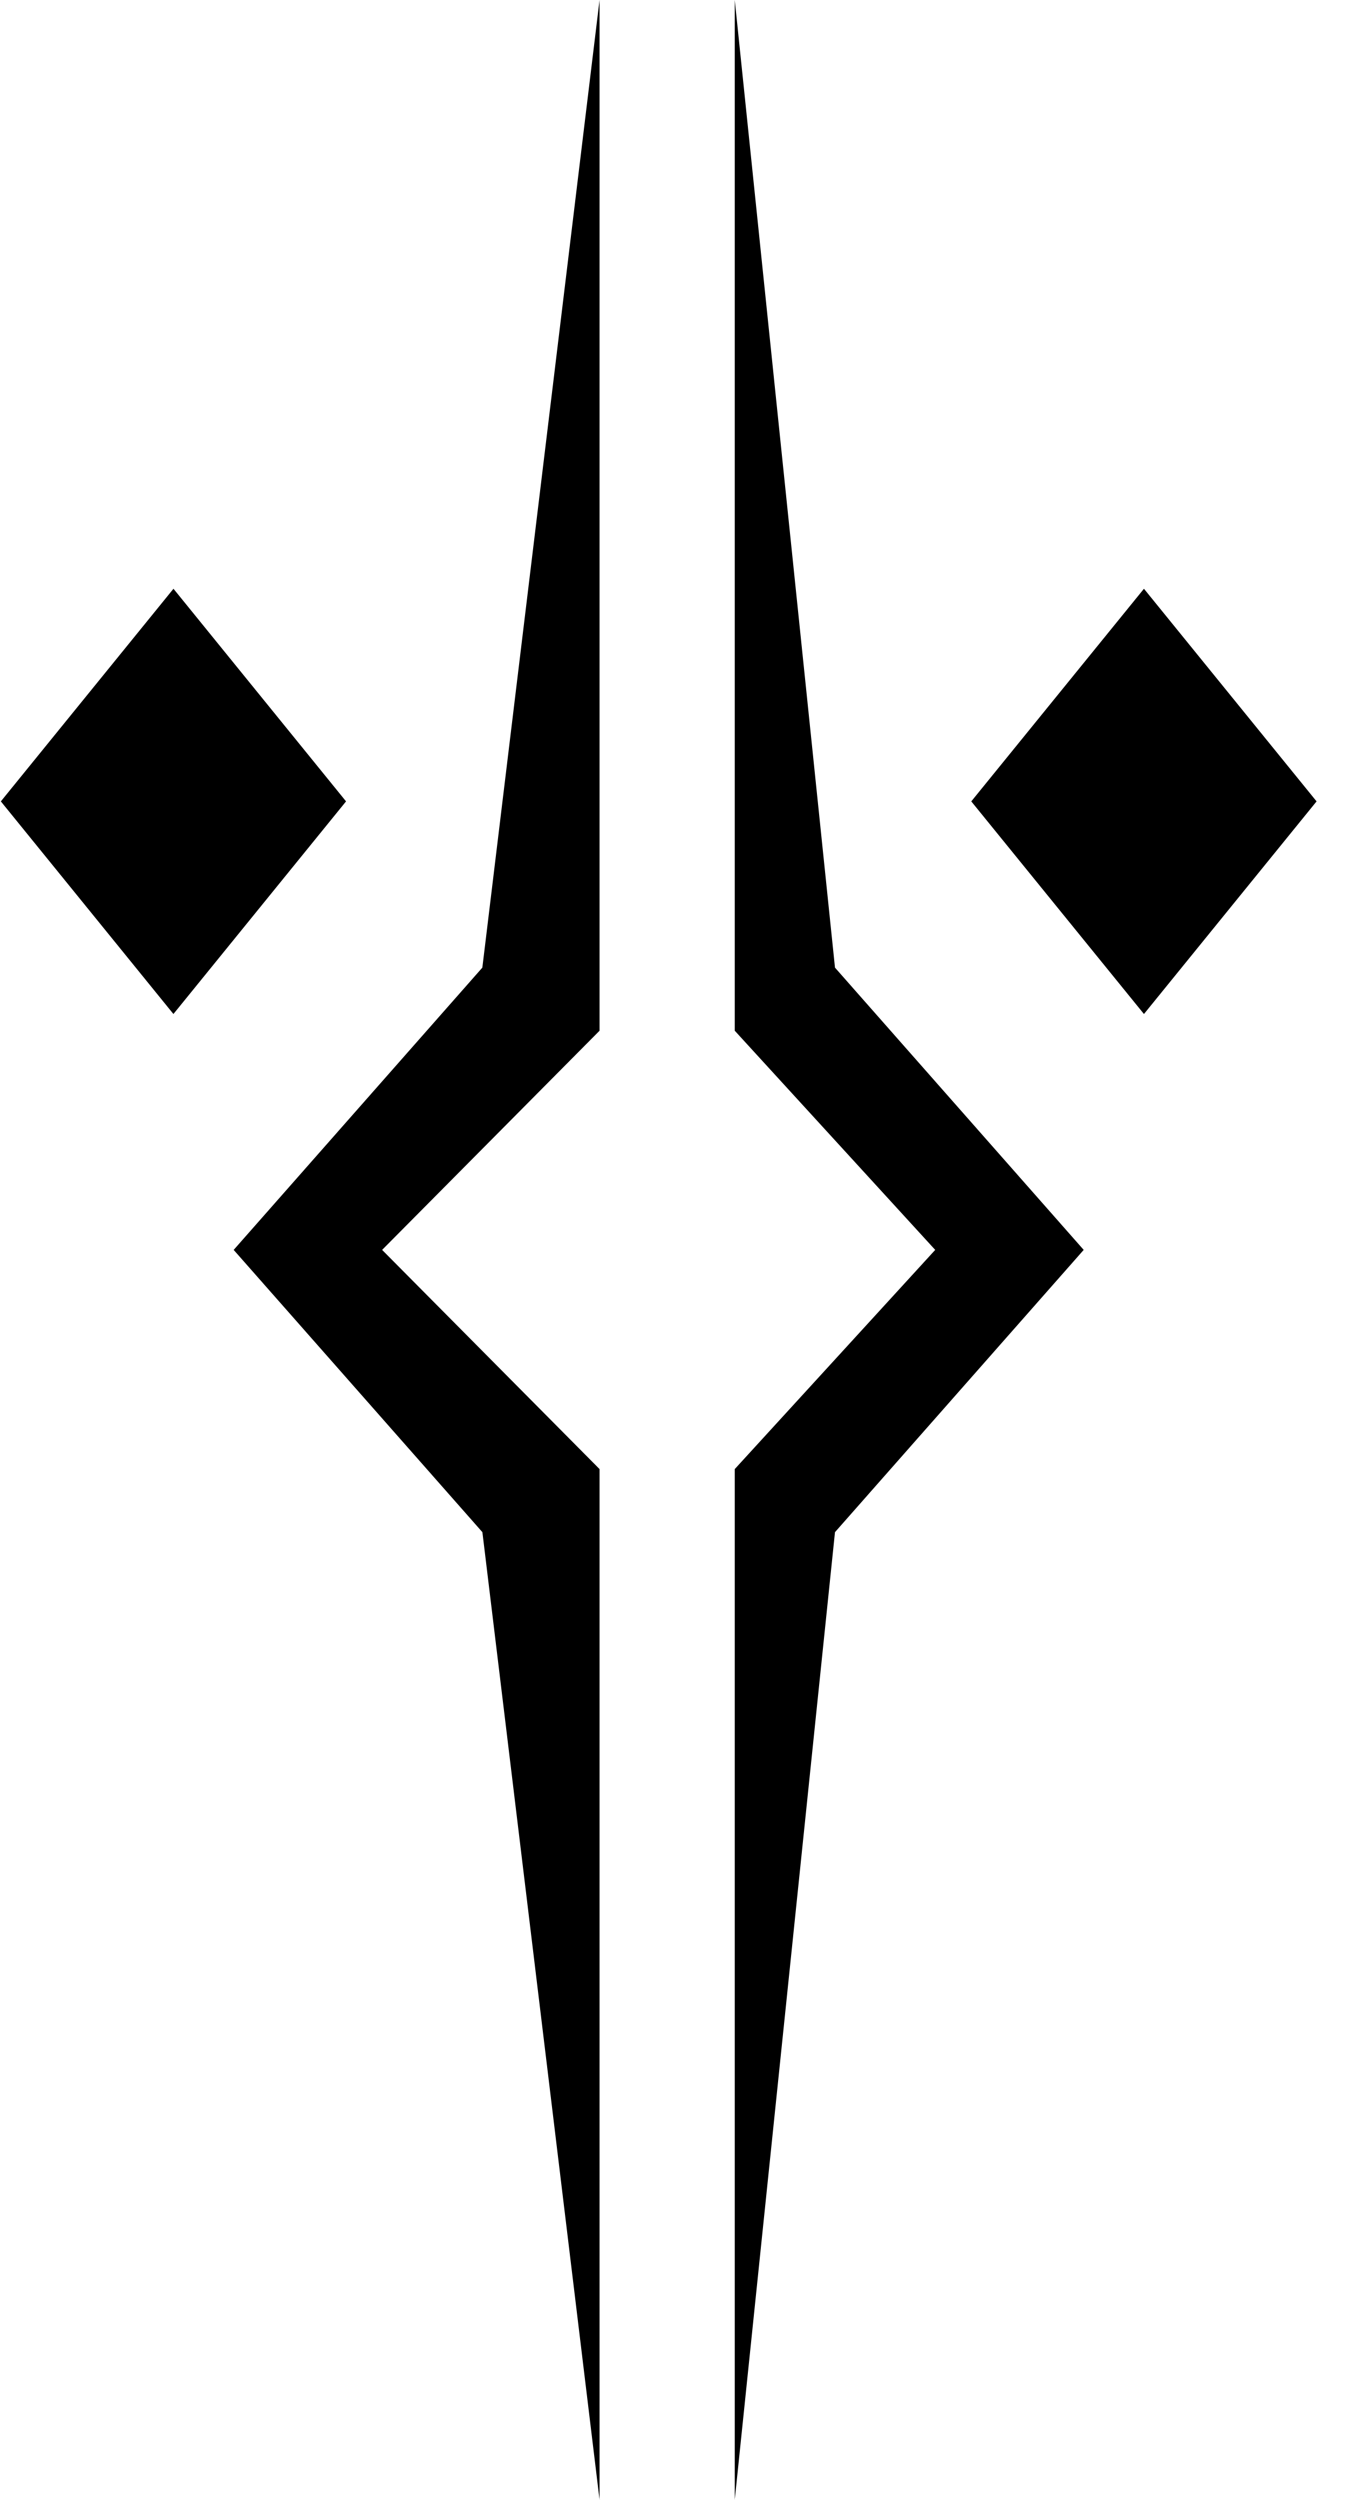 ﻿<?xml version="1.0" encoding="utf-8"?>
<svg version="1.1" xmlns:xlink="http://www.w3.org/1999/xlink" width="27px" height="50px" xmlns="http://www.w3.org/2000/svg">
  <defs>
    <pattern id="BGPattern" patternUnits="userSpaceOnUse" alignment="0 0" imageRepeat="None" />
    <mask fill="white" id="Clip787">
      <path d="M 3.472 11.776  L 6.926 16.029  L 3.471 20.282  L 0.017 16.029  L 3.472 11.776  Z M 12 20.616  L 12 0  L 9.654 19.354  L 4.677 25  L 9.655 30.646  L 12 50  L 12 29.384  L 7.648 25  L 12 20.616  Z M 22.896 11.776  L 19.44 16.029  L 22.896 20.282  L 26.351 16.029  L 22.896 11.776  Z M 14.706 0  L 14.706 20.616  L 18.718 25  L 14.706 29.384  L 14.706 50  L 16.712 30.646  L 21.69 25  L 16.712 19.354  L 14.706 0  Z " fill-rule="evenodd" />
    </mask>
  </defs>
  <g>
    <path d="M 3.472 11.776  L 6.926 16.029  L 3.471 20.282  L 0.017 16.029  L 3.472 11.776  Z M 12 20.616  L 12 0  L 9.654 19.354  L 4.677 25  L 9.655 30.646  L 12 50  L 12 29.384  L 7.648 25  L 12 20.616  Z M 22.896 11.776  L 19.44 16.029  L 22.896 20.282  L 26.351 16.029  L 22.896 11.776  Z M 14.706 0  L 14.706 20.616  L 18.718 25  L 14.706 29.384  L 14.706 50  L 16.712 30.646  L 21.69 25  L 16.712 19.354  L 14.706 0  Z " fill-rule="nonzero" fill="rgba(0, 0, 0, 1)" stroke="none" class="fill" />
    <path d="M 3.472 11.776  L 6.926 16.029  L 3.471 20.282  L 0.017 16.029  L 3.472 11.776  Z " stroke-width="0" stroke-dasharray="0" stroke="rgba(255, 255, 255, 0)" fill="none" class="stroke" mask="url(#Clip787)" />
    <path d="M 12 20.616  L 12 0  L 9.654 19.354  L 4.677 25  L 9.655 30.646  L 12 50  L 12 29.384  L 7.648 25  L 12 20.616  Z " stroke-width="0" stroke-dasharray="0" stroke="rgba(255, 255, 255, 0)" fill="none" class="stroke" mask="url(#Clip787)" />
    <path d="M 22.896 11.776  L 19.44 16.029  L 22.896 20.282  L 26.351 16.029  L 22.896 11.776  Z " stroke-width="0" stroke-dasharray="0" stroke="rgba(255, 255, 255, 0)" fill="none" class="stroke" mask="url(#Clip787)" />
    <path d="M 14.706 0  L 14.706 20.616  L 18.718 25  L 14.706 29.384  L 14.706 50  L 16.712 30.646  L 21.69 25  L 16.712 19.354  L 14.706 0  Z " stroke-width="0" stroke-dasharray="0" stroke="rgba(255, 255, 255, 0)" fill="none" class="stroke" mask="url(#Clip787)" />
  </g>
</svg>